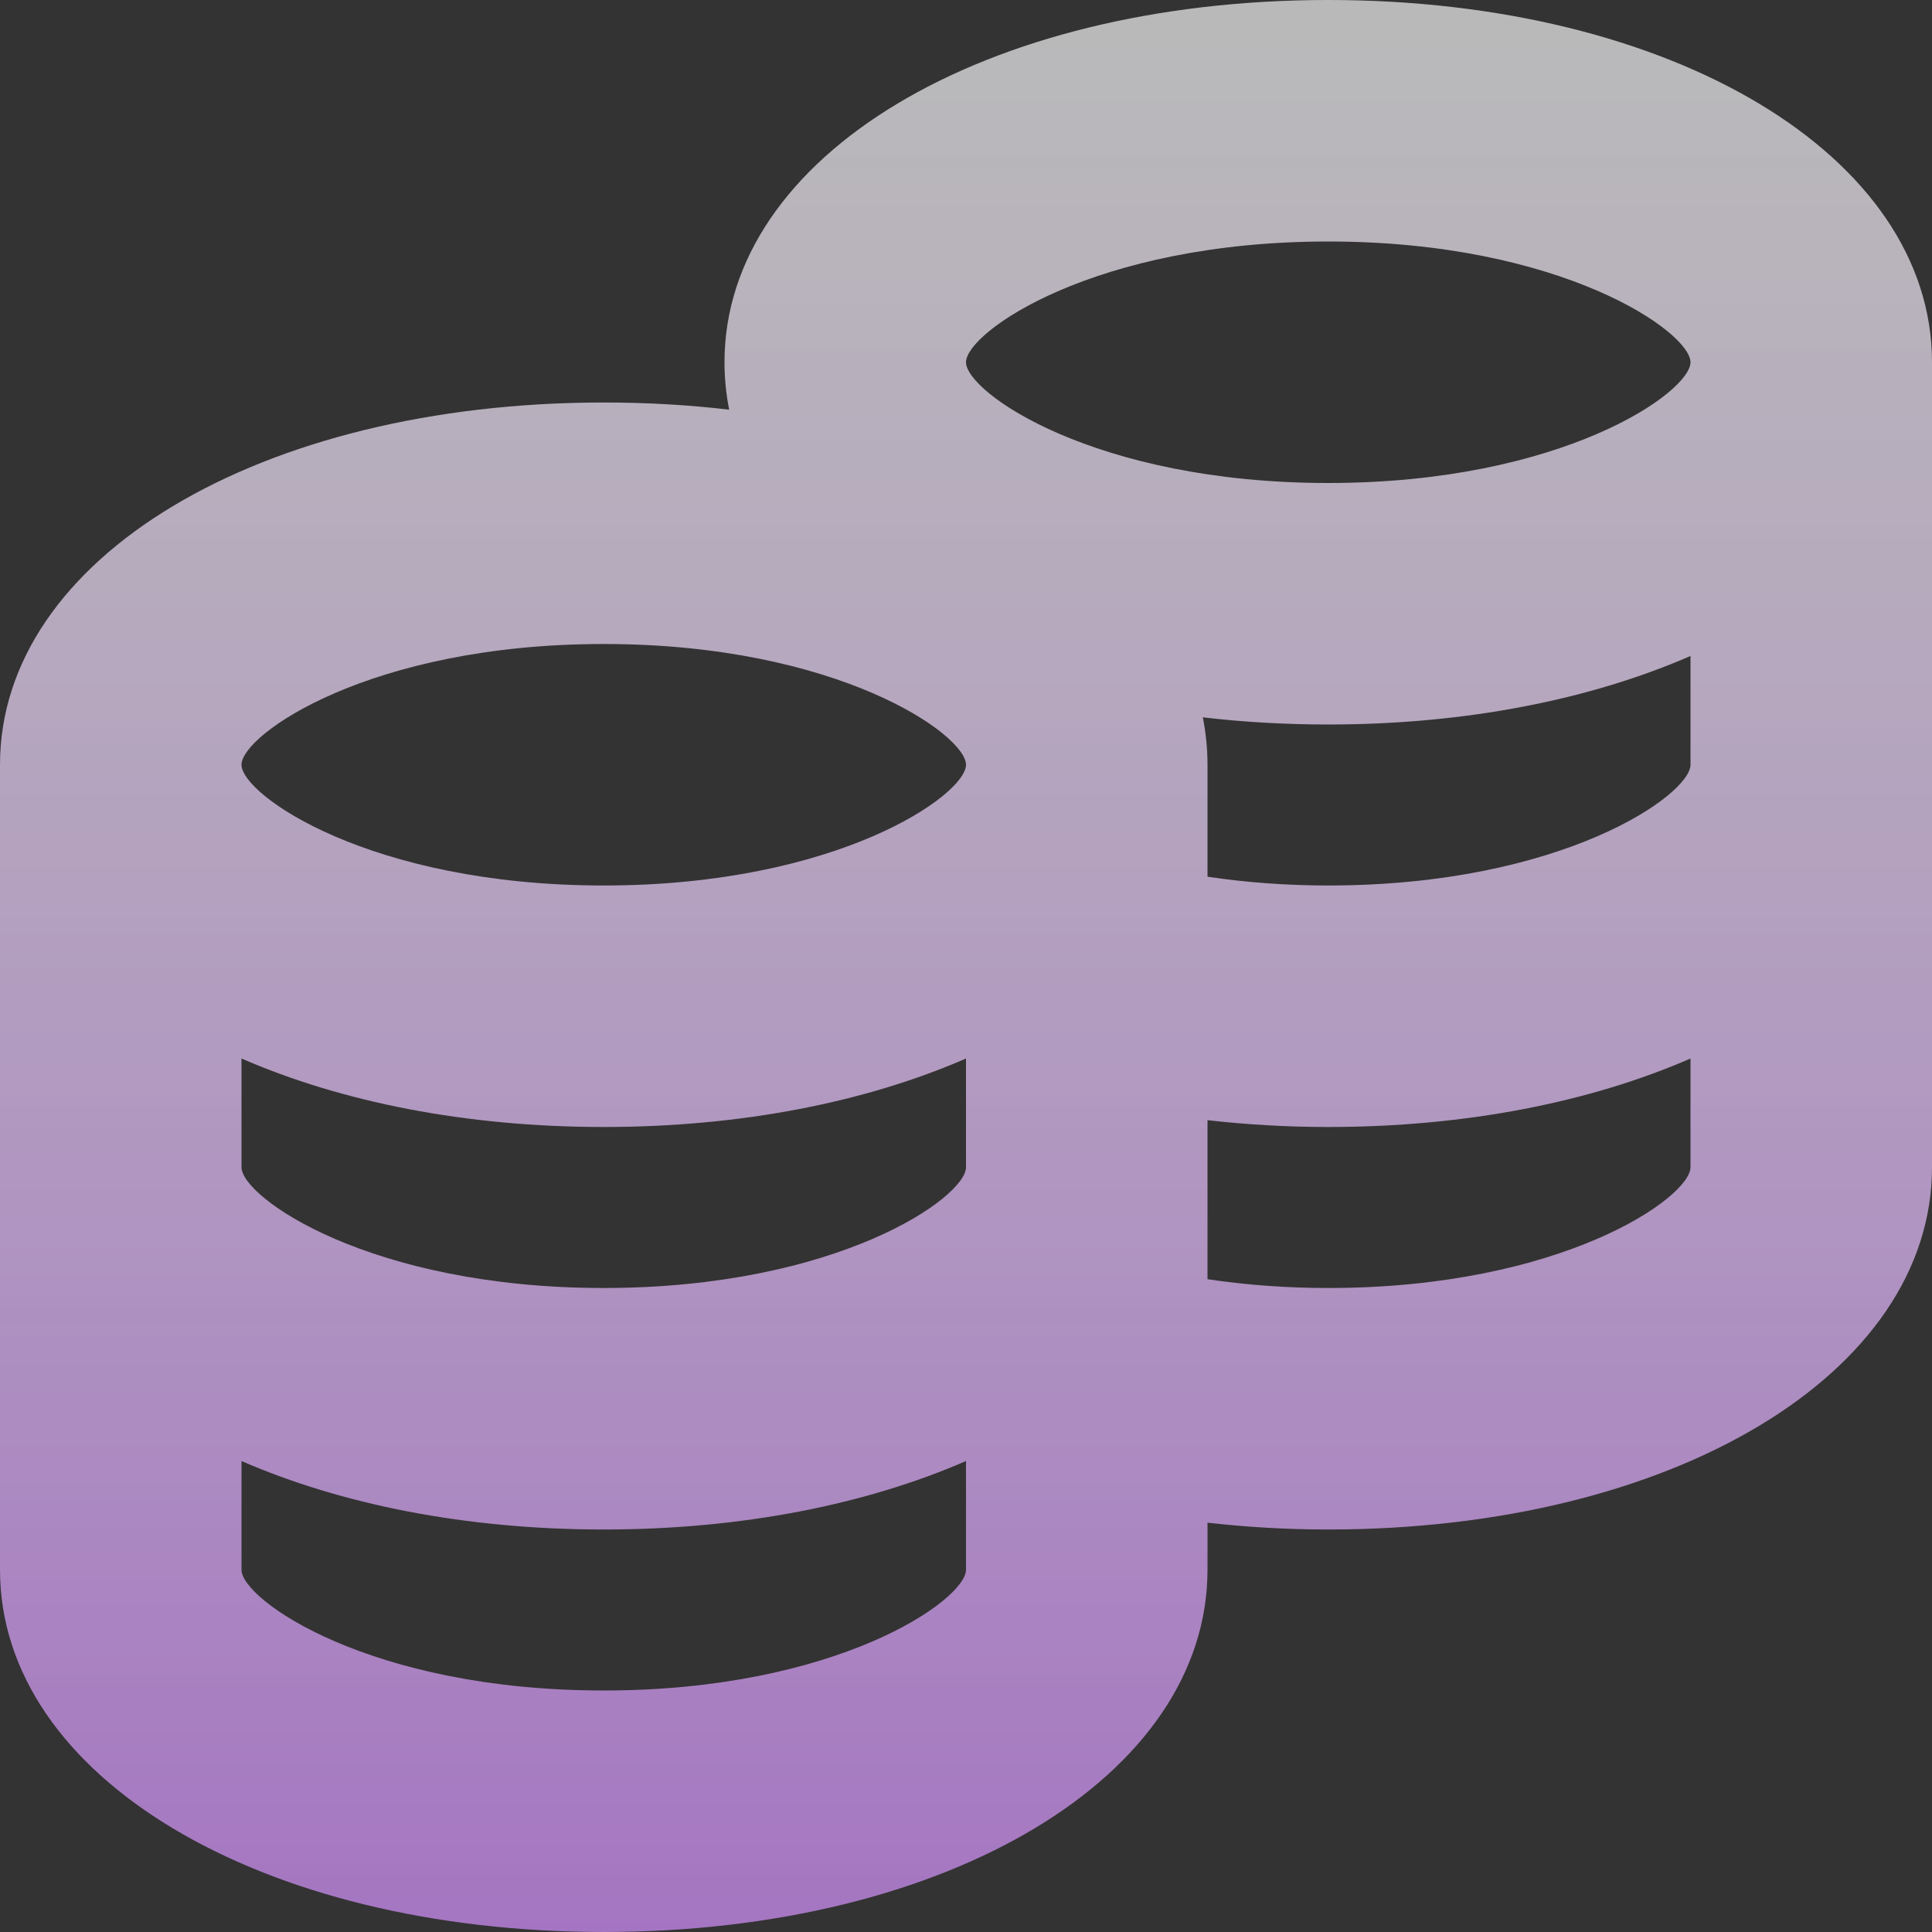 <svg width="60" height="60" viewBox="0 0 60 60" fill="none" xmlns="http://www.w3.org/2000/svg">
<rect x="0" y="0" width="60" height="60" fill="#333333" stroke="none"/>
<path d="M41.25 0C30.56 0 22.5 4.838 22.5 11.25C22.5 11.75 22.55 12.242 22.645 12.723C21.395 12.575 20.093 12.5 18.75 12.5C8.06 12.5 0 17.337 0 23.75V48.75C0 55.163 8.06 60 18.75 60C29.44 60 37.5 55.163 37.5 48.75V47.288C38.727 47.428 39.985 47.5 41.25 47.5C51.94 47.5 60 42.663 60 36.25V11.25C60 4.838 51.94 0 41.25 0ZM41.25 7.5C48.51 7.5 52.5 10.315 52.5 11.25C52.5 12.185 48.51 15 41.25 15C33.99 15 30 12.185 30 11.25C30 10.315 33.99 7.5 41.25 7.5ZM18.75 20C26.01 20 30 22.815 30 23.75C30 24.685 26.01 27.5 18.75 27.5C11.49 27.5 7.5 24.685 7.5 23.75C7.5 22.815 11.49 20 18.75 20ZM7.5 32.873C10.592 34.22 14.46 35 18.75 35C23.04 35 26.907 34.22 30 32.873V36.25C30 37.185 26.01 40 18.75 40C11.49 40 7.5 37.185 7.5 36.25V32.873ZM18.75 52.5C11.49 52.5 7.5 49.685 7.5 48.75V45.373C10.592 46.72 14.46 47.5 18.75 47.5C23.04 47.5 26.907 46.72 30 45.373V48.75C30 49.685 26.01 52.5 18.75 52.5ZM41.25 40C39.968 40 38.705 39.907 37.5 39.727V34.788C38.727 34.928 39.985 35 41.25 35C45.54 35 49.407 34.22 52.5 32.873V36.25C52.5 37.185 48.51 40 41.25 40ZM41.25 27.5C39.968 27.5 38.705 27.407 37.5 27.227V23.75C37.5 23.25 37.45 22.758 37.355 22.277C38.605 22.425 39.907 22.5 41.25 22.5C45.54 22.5 49.407 21.72 52.5 20.372V23.75C52.5 24.685 48.51 27.5 41.25 27.5Z" fill="url(#paint0_linear_399_1625)"/>
<defs>
<linearGradient id="paint0_linear_399_1625" x1="30" y1="0" x2="30" y2="60" gradientUnits="userSpaceOnUse">
<stop stop-color="#C291FF" stop-opacity="0.66"/>
<stop offset="0" stop-color="white" stop-opacity="0.66"/>
<stop offset="1" stop-color="#B780D9" stop-opacity="0.86"/>
</linearGradient>
</defs>
</svg>
